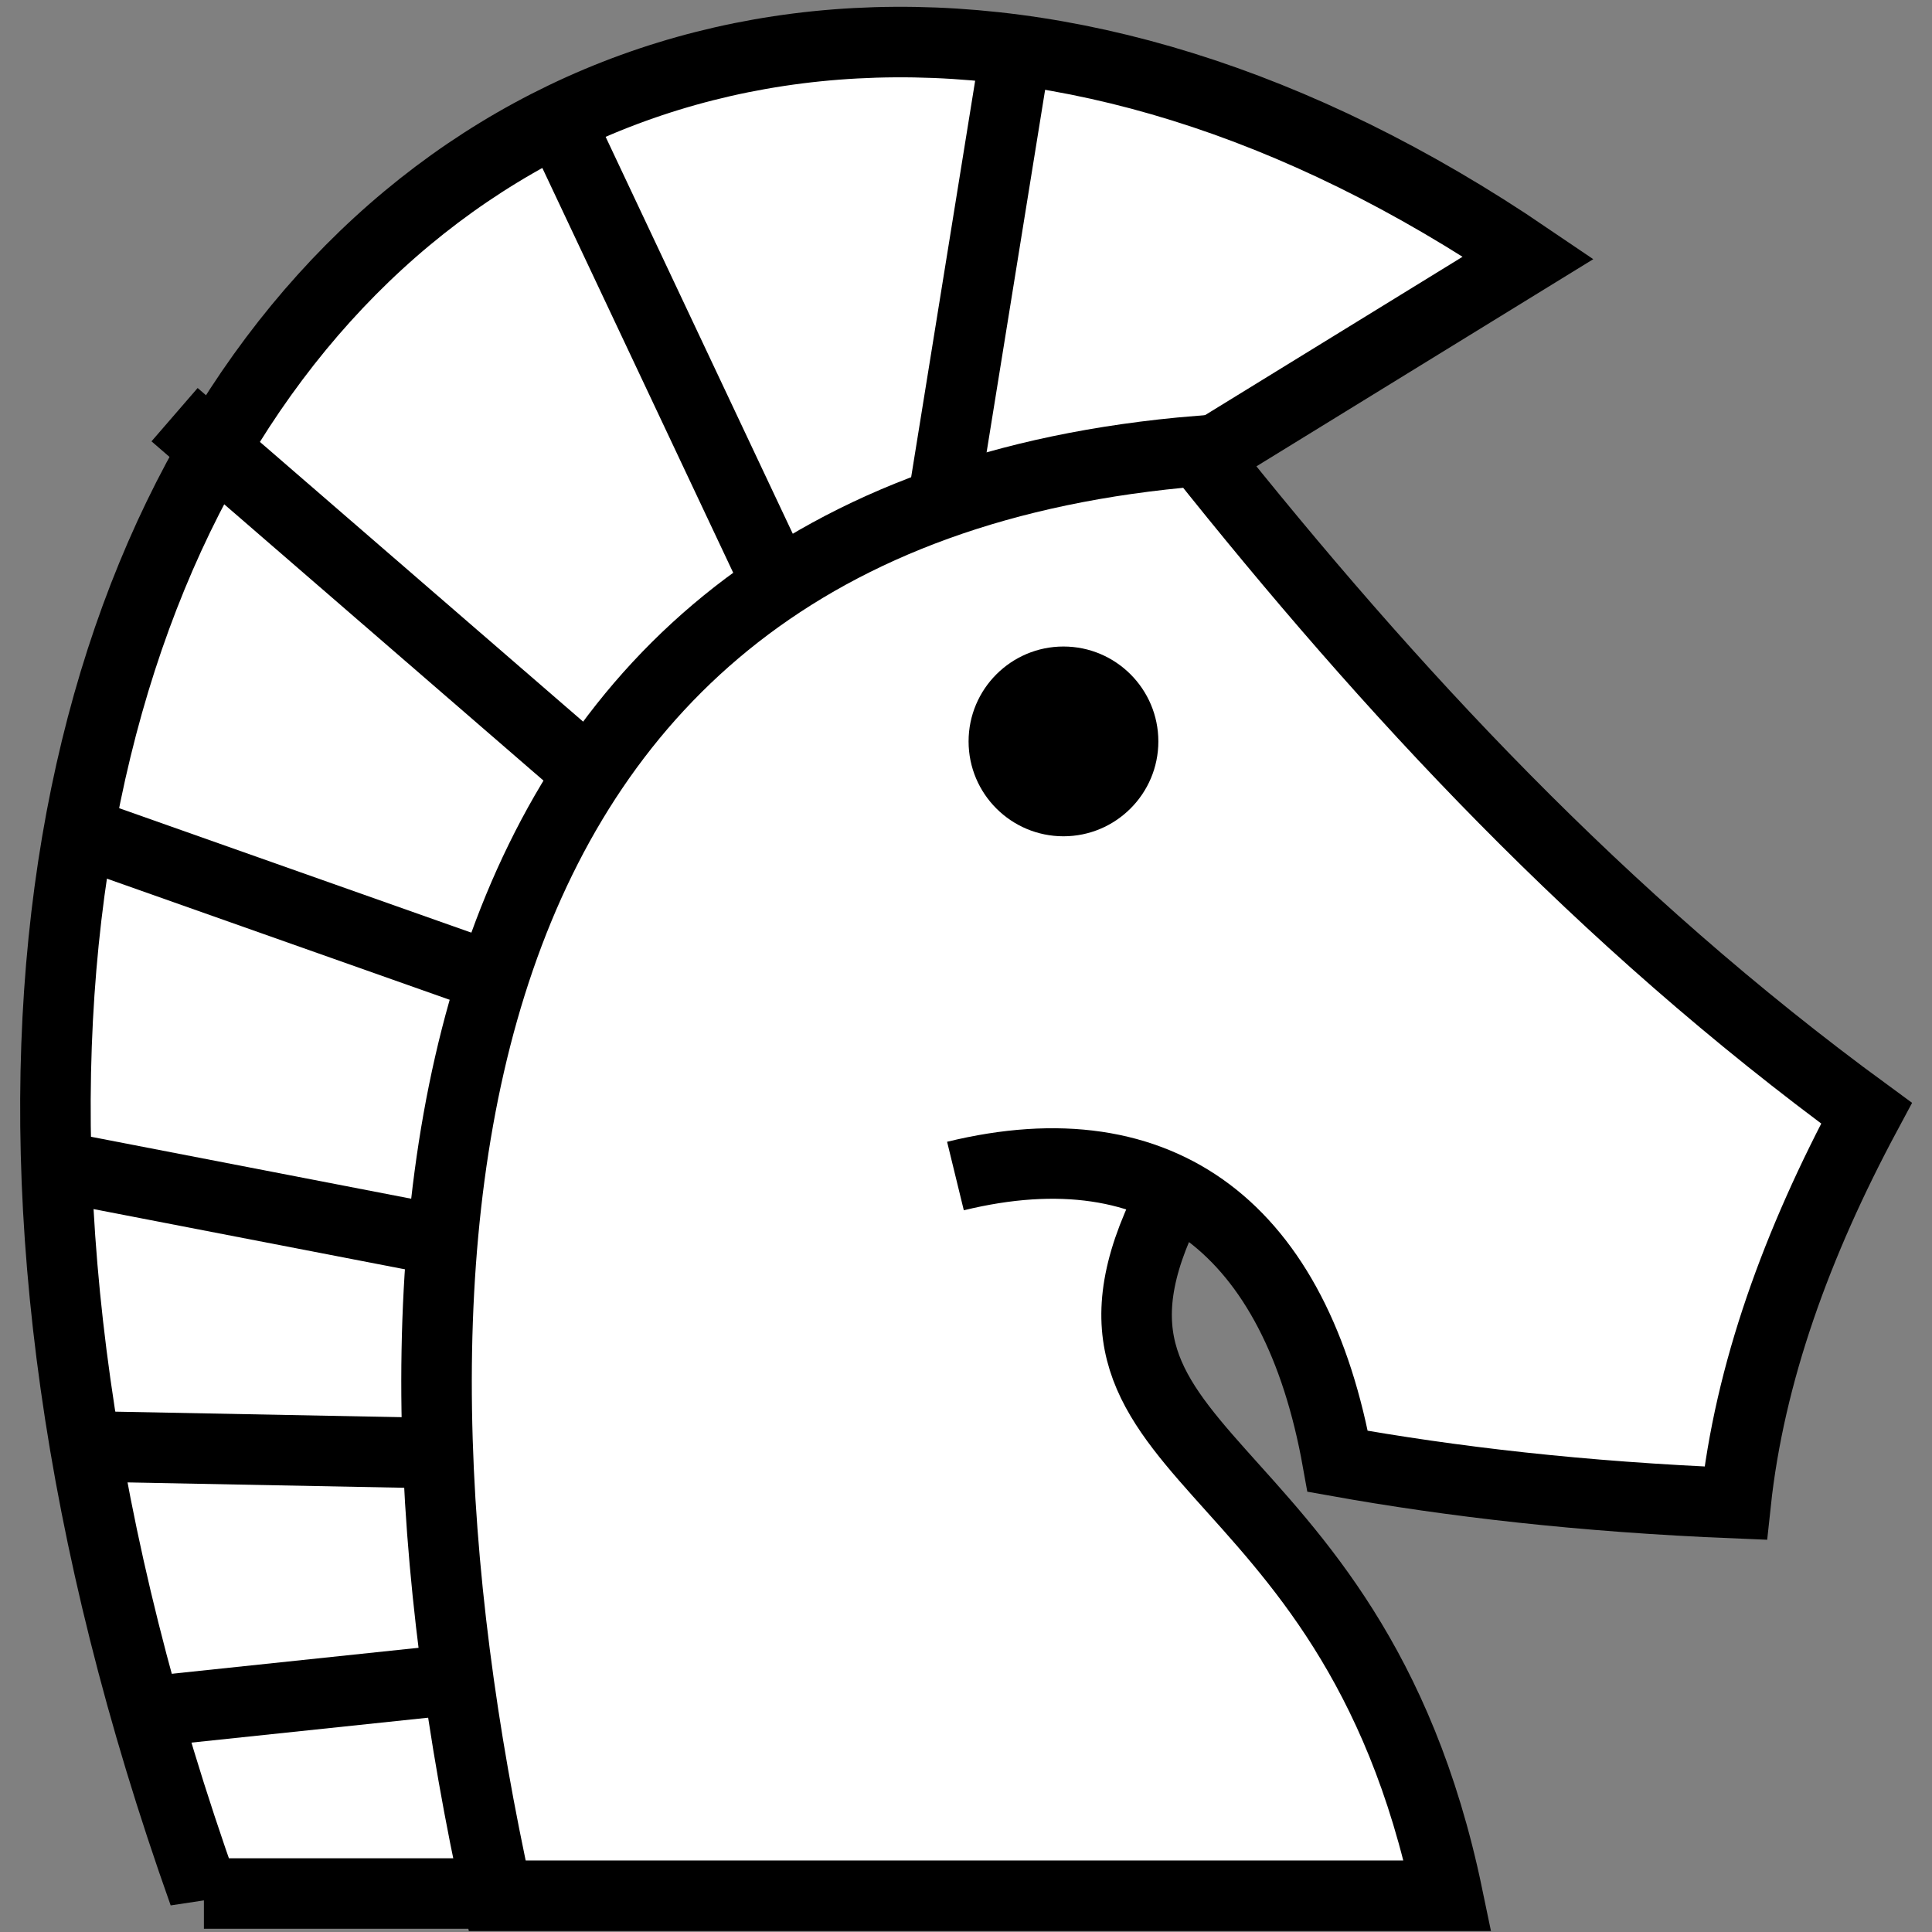<svg viewBox="0 0 512 512" xmlns="http://www.w3.org/2000/svg">

<rect x="0" y="0" width="512" height="512" fill="#808080" stroke="none"/>

<g transform="matrix(18.689,0,0,18.689,-839.372,-10388.054)">
<path d="m47.804,582.688h6.011l8.066-20.303 4.704-2.893c-13.233-8.996-26.042,2.787-18.781,23.197z" fill="#fff" fill-rule="evenodd" stroke="#000"/>
<path d="m61.579,572.699c-2.122,3.952 2.492,3.434 3.861,10.021h-13.477c-1.987-9.037-1.239-19.573 9.95-20.487 2.705,3.397 5.697,6.631 9.467,9.39-.989,1.843-1.659,3.687-1.856,5.53-2.207-.09-4.029-.306-5.643-.594-.59-3.297-2.49-4.76-5.42-4.045" fill="#fff" fill-rule="evenodd" stroke="#000"/>
<path d="m328.875,836.175c0,.449-.364.812-.812.812s-.812-.364-.812-.812 .364-.812.812-.812 .812.364.812.812z" transform="matrix(-1.657,0,0,1.657,603.593,-819.191)"/>
<path d="m59.336,556.43-1.063,6.585" fill="none" stroke="#000"/>
<path d="m52.71,557.274 3.186,6.757" fill="none" stroke="#000"/>
<path d="m47.388,561.718 5.85,5.063" fill="none" stroke="#000"/>
<path d="m46.344,567.737 5.127,1.812" fill="none" stroke="#000"/>
<path d="m45.693,572.368 5.232,1.012" fill="none" stroke="#000"/>
<path d="m46.323,576.351 4.552.088" fill="none" stroke="#000"/>
<path d="m47.061,580.105 4.198-.442" fill="none" stroke="#000"/>
</g>
</svg>
